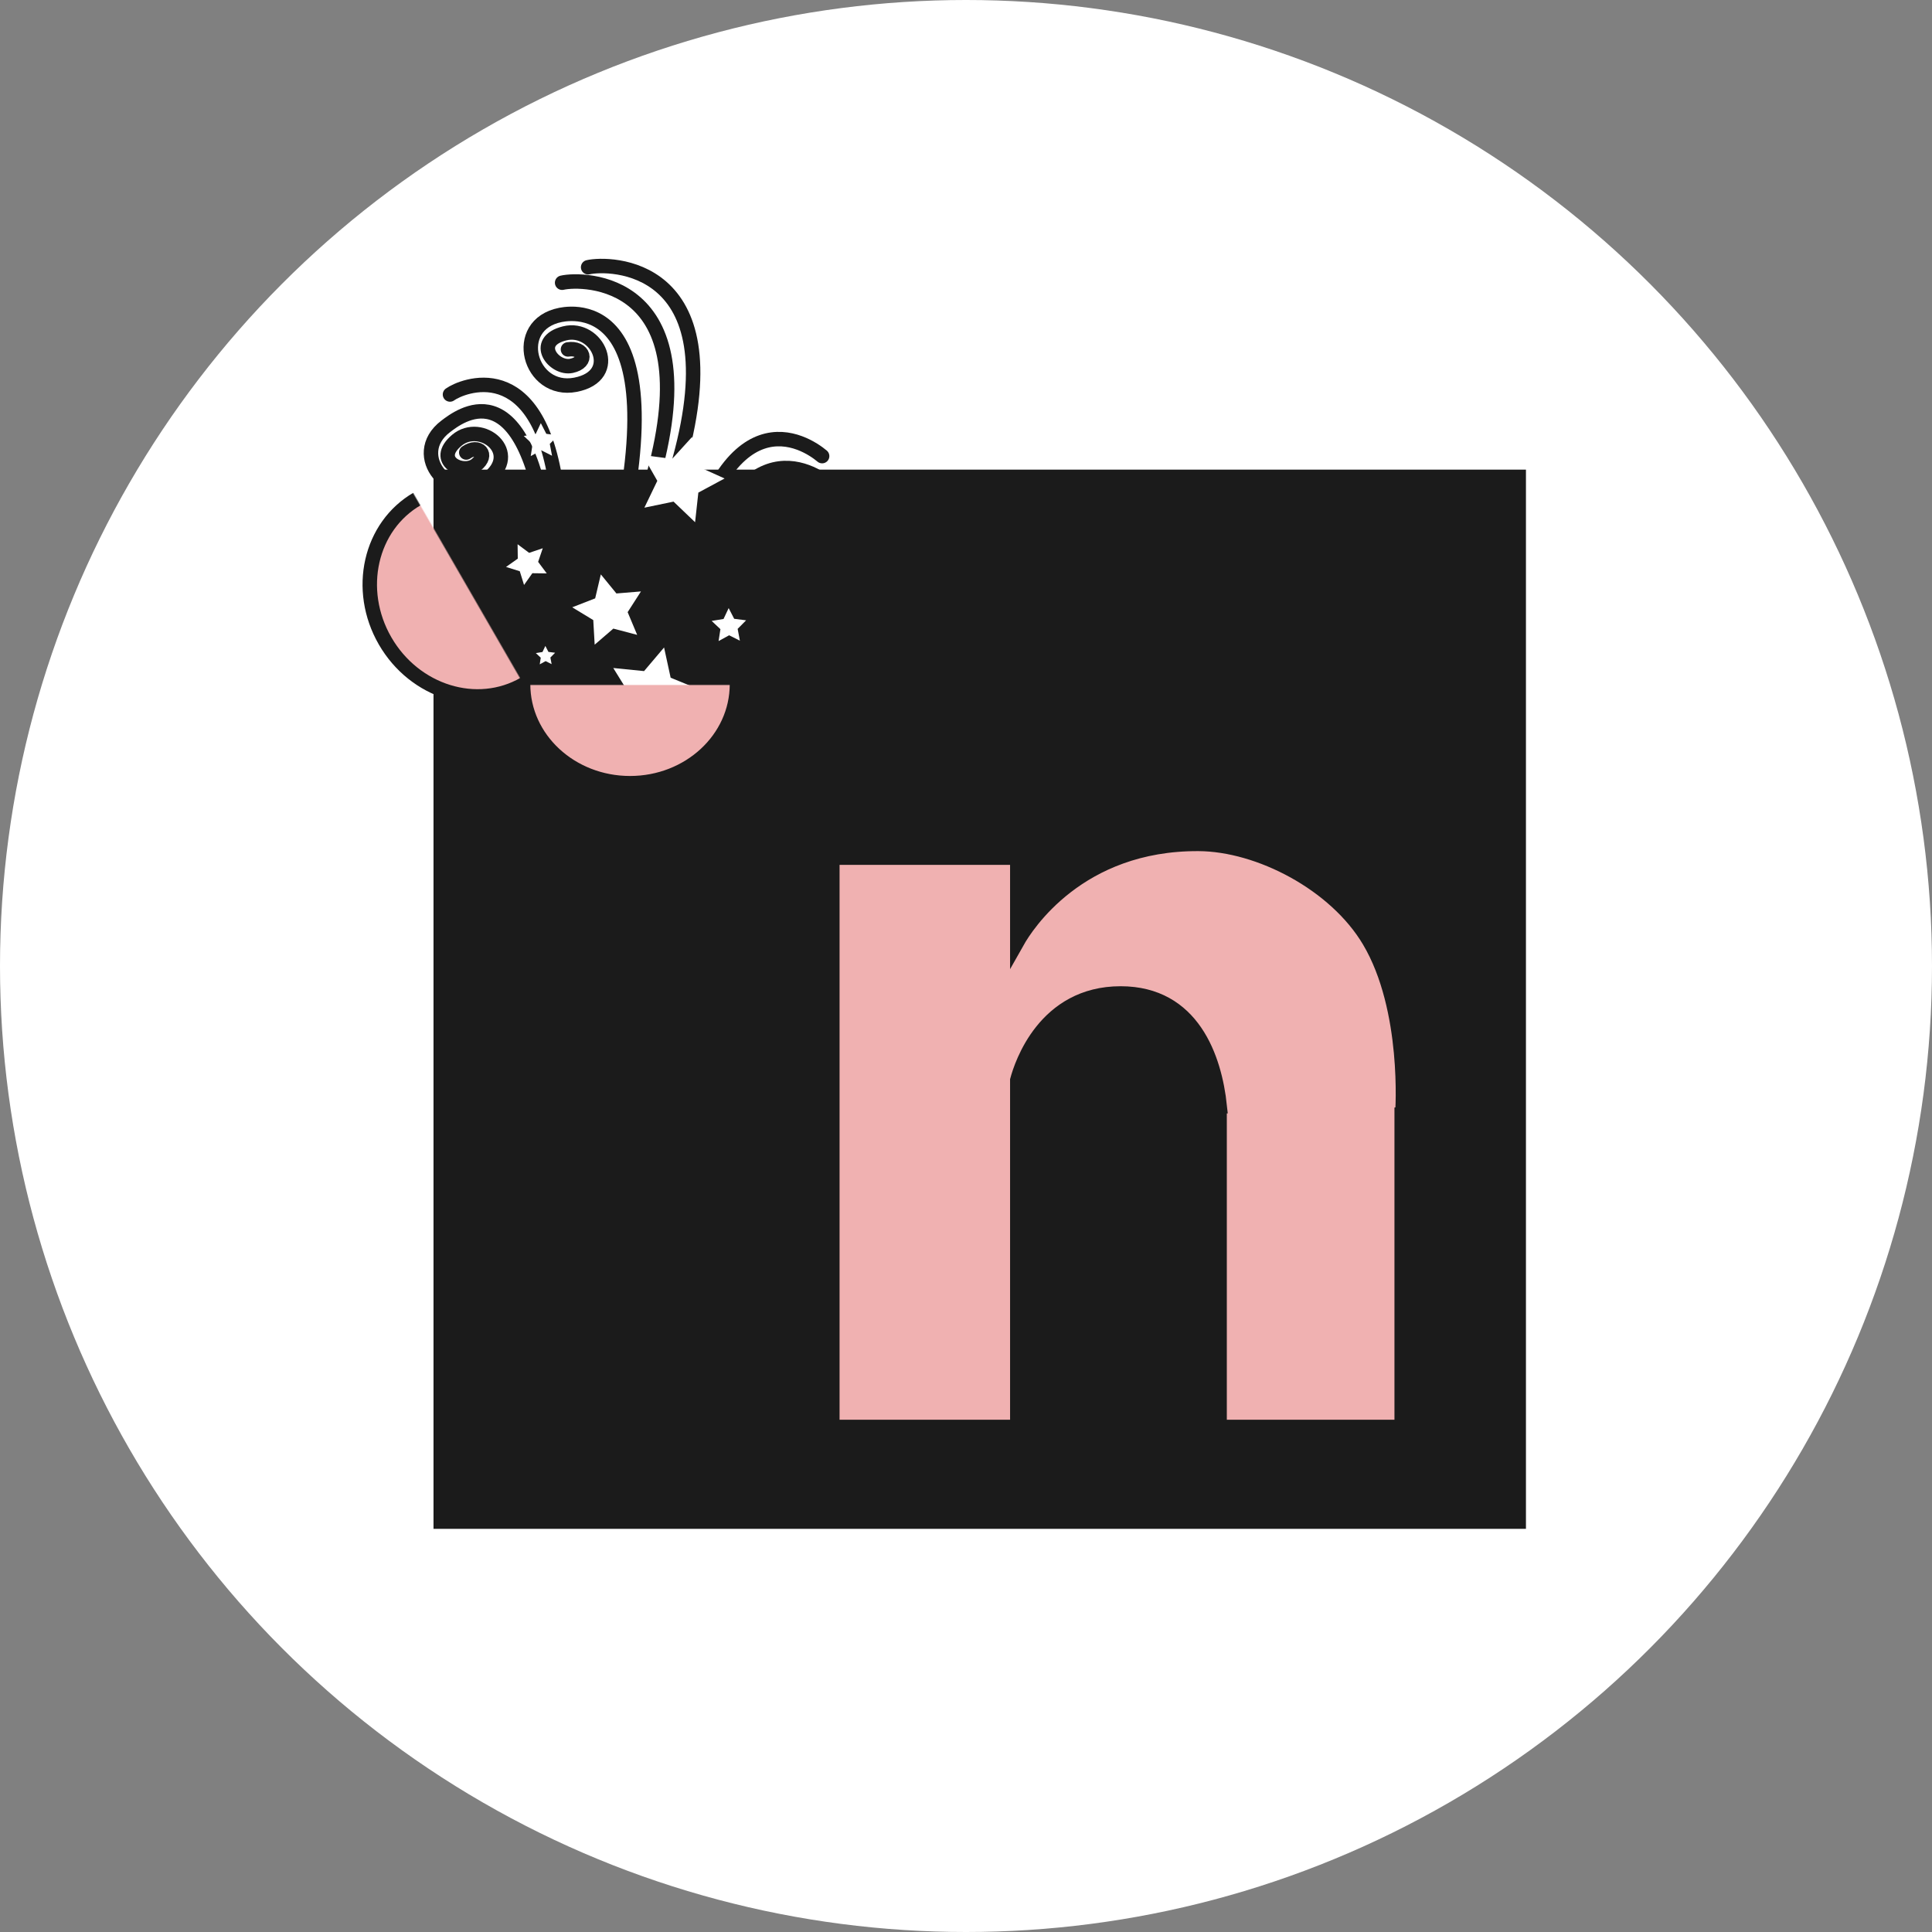 <?xml version="1.0" encoding="UTF-8"?>
<svg width="1337px" height="1337px" viewBox="0 0 1337 1337" version="1.1" xmlns="http://www.w3.org/2000/svg" xmlns:xlink="http://www.w3.org/1999/xlink">
    <rect x="0" y="0" width="1337" height="1337" fill="#808080" stroke="none"/>
    <!-- Generator: Sketch 40.3 (33839) - http://www.bohemiancoding.com/sketch -->
    <title>Group 17</title>
    <desc>Created with Sketch.</desc>
    <defs>
        <rect id="path-1" x="370" y="594" width="131" height="394"></rect>
        <mask id="mask-2" maskContentUnits="userSpaceOnUse" maskUnits="objectBoundingBox" x="0" y="0" width="131" height="394" fill="white">
            <use xlink:href="#path-1"></use>
        </mask>
        <polygon id="path-3" points="366.013 397.92 357.196 402.555 358.88 392.737 351.747 385.784 361.604 384.352 366.013 375.42 370.421 384.352 380.279 385.784 373.146 392.737 374.83 402.555"></polygon>
        <mask id="mask-4" maskContentUnits="userSpaceOnUse" maskUnits="objectBoundingBox" x="-20" y="-20" width="68.532" height="67.135">
            <rect x="331.747" y="355.42" width="68.532" height="67.135" fill="white"></rect>
            <use xlink:href="#path-3" fill="black"></use>
        </mask>
        <mask id="mask-5" maskContentUnits="userSpaceOnUse" maskUnits="objectBoundingBox" x="-10" y="-10" width="48.532" height="47.135">
            <rect x="341.747" y="365.42" width="48.532" height="47.135" fill="white"></rect>
            <use xlink:href="#path-3" fill="black"></use>
        </mask>
        <polygon id="path-6" points="505.608 440.438 498.237 444.313 499.645 436.105 493.681 430.292 501.923 429.095 505.608 421.627 509.294 429.095 517.535 430.292 511.572 436.105 512.979 444.313"></polygon>
        <mask id="mask-7" maskContentUnits="userSpaceOnUse" maskUnits="objectBoundingBox" x="-20" y="-20" width="63.854" height="62.686">
            <rect x="473.681" y="401.627" width="63.854" height="62.686" fill="white"></rect>
            <use xlink:href="#path-6" fill="black"></use>
        </mask>
        <mask id="mask-8" maskContentUnits="userSpaceOnUse" maskUnits="objectBoundingBox" x="-10" y="-10" width="43.854" height="42.686">
            <rect x="483.681" y="411.627" width="43.854" height="42.686" fill="white"></rect>
            <use xlink:href="#path-6" fill="black"></use>
        </mask>
        <polygon id="path-9" points="375.608 312.438 368.237 316.313 369.645 308.105 363.681 302.292 371.923 301.095 375.608 293.627 379.294 301.095 387.535 302.292 381.572 308.105 382.979 316.313"></polygon>
        <mask id="mask-10" maskContentUnits="userSpaceOnUse" maskUnits="objectBoundingBox" x="-20" y="-20" width="63.854" height="62.686">
            <rect x="343.681" y="273.627" width="63.854" height="62.686" fill="white"></rect>
            <use xlink:href="#path-9" fill="black"></use>
        </mask>
        <mask id="mask-11" maskContentUnits="userSpaceOnUse" maskUnits="objectBoundingBox" x="-10" y="-10" width="43.854" height="42.686">
            <rect x="353.681" y="283.627" width="43.854" height="42.686" fill="white"></rect>
            <use xlink:href="#path-9" fill="black"></use>
        </mask>
        <polygon id="path-12" points="518.04 263.957 512.469 266.886 513.533 260.683 509.026 256.29 515.255 255.385 518.04 249.741 520.825 255.385 527.054 256.29 522.547 260.683 523.611 266.886"></polygon>
        <mask id="mask-13" maskContentUnits="userSpaceOnUse" maskUnits="objectBoundingBox" x="-20" y="-20" width="58.027" height="57.145">
            <rect x="489.026" y="229.741" width="58.027" height="57.145" fill="white"></rect>
            <use xlink:href="#path-12" fill="black"></use>
        </mask>
        <mask id="mask-14" maskContentUnits="userSpaceOnUse" maskUnits="objectBoundingBox" x="-10" y="-10" width="38.027" height="37.145">
            <rect x="499.026" y="239.741" width="38.027" height="37.145" fill="white"></rect>
            <use xlink:href="#path-12" fill="black"></use>
        </mask>
        <polygon id="path-15" points="378.16 457.96 374.042 460.124 374.829 455.54 371.498 452.293 376.101 451.624 378.16 447.452 380.219 451.624 384.822 452.293 381.491 455.54 382.277 460.124"></polygon>
        <mask id="mask-16" maskContentUnits="userSpaceOnUse" maskUnits="objectBoundingBox" x="-20" y="-20" width="53.324" height="52.672">
            <rect x="351.498" y="427.452" width="53.324" height="52.672" fill="white"></rect>
            <use xlink:href="#path-15" fill="black"></use>
        </mask>
        <mask id="mask-17" maskContentUnits="userSpaceOnUse" maskUnits="objectBoundingBox" x="-10" y="-10" width="33.324" height="32.672">
            <rect x="361.498" y="437.452" width="33.324" height="32.672" fill="white"></rect>
            <use xlink:href="#path-15" fill="black"></use>
        </mask>
        <polygon id="path-18" points="471.217 347.851 452.961 357.449 456.447 337.12 441.678 322.723 462.089 319.757 471.217 301.261 480.345 319.757 500.756 322.723 485.987 337.12 489.473 357.449"></polygon>
        <mask id="mask-19" maskContentUnits="userSpaceOnUse" maskUnits="objectBoundingBox" x="-20" y="-20" width="99.079" height="96.187">
            <rect x="421.678" y="281.261" width="99.079" height="96.187" fill="white"></rect>
            <use xlink:href="#path-18" fill="black"></use>
        </mask>
        <mask id="mask-20" maskContentUnits="userSpaceOnUse" maskUnits="objectBoundingBox" x="-10" y="-10" width="79.079" height="76.187">
            <rect x="431.678" y="291.261" width="79.079" height="76.187" fill="white"></rect>
            <use xlink:href="#path-18" fill="black"></use>
        </mask>
        <polygon id="path-21" points="421.013 435.404 405.923 443.337 408.805 426.535 396.598 414.636 413.468 412.184 421.013 396.897 428.557 412.184 445.428 414.636 433.22 426.535 436.102 443.337"></polygon>
        <mask id="mask-22" maskContentUnits="userSpaceOnUse" maskUnits="objectBoundingBox" x="-20" y="-20" width="88.83" height="86.44">
            <rect x="376.598" y="376.897" width="88.83" height="86.44" fill="white"></rect>
            <use xlink:href="#path-21" fill="black"></use>
        </mask>
        <mask id="mask-23" maskContentUnits="userSpaceOnUse" maskUnits="objectBoundingBox" x="-10" y="-10" width="68.83" height="66.44">
            <rect x="386.598" y="386.897" width="68.83" height="66.44" fill="white"></rect>
            <use xlink:href="#path-21" fill="black"></use>
        </mask>
        <polygon id="path-24" points="452.498 495.586 433.54 505.553 437.161 484.443 421.823 469.493 443.019 466.413 452.498 447.206 461.977 466.413 483.173 469.493 467.836 484.443 471.456 505.553"></polygon>
        <mask id="mask-25" maskContentUnits="userSpaceOnUse" maskUnits="objectBoundingBox" x="-20" y="-20" width="101.35" height="98.348">
            <rect x="401.823" y="427.206" width="101.35" height="98.348" fill="white"></rect>
            <use xlink:href="#path-24" fill="black"></use>
        </mask>
        <mask id="mask-26" maskContentUnits="userSpaceOnUse" maskUnits="objectBoundingBox" x="-10" y="-10" width="81.35" height="78.348">
            <rect x="411.823" y="437.206" width="81.35" height="78.348" fill="white"></rect>
            <use xlink:href="#path-24" fill="black"></use>
        </mask>
        <rect id="path-27" x="0" y="0" width="183" height="79"></rect>
        <rect id="path-29" x="2.27373675e-13" y="1.27897692e-13" width="183" height="79"></rect>
    </defs>
    <g id="Page-1" stroke="none" stroke-width="1" fill="none" fill-rule="evenodd">
        <g id="Group-17">
            <g id="Group-10">
                <g id="Group-16" fill="#FFFFFF">
                    <circle id="Oval-Copy-4" cx="668.5" cy="668.5" r="668.5"></circle>
                </g>
                <rect id="Rectangle-6-Copy" fill="#1B1B1B" style="mix-blend-mode: hue;" x="300" y="325" width="756" height="733"></rect>
                <use id="Rectangle-7-Copy-3" stroke="#1B1B1B" mask="url(#mask-2)" stroke-width="20" fill="#F0B1B1" xlink:href="#path-1"></use>
                <path d="M704,651.646 L704,593.503 L576,593.503 L576,987.503 L704,987.503 L704,747.476 C706.858,736.793 722.894,687.503 775.5,687.503 C825.32,687.503 840.559,732.067 844.094,765.503 L844,765.503 L844,987.503 L970,987.503 L970,770.163 L970.5,770.003 C970.5,770.003 975.719,698.441 947.5,651.003 C924.017,611.527 871.286,584.23 829.5,584.003 C746.447,583.551 710.254,640.554 704,651.646 Z" id="Combined-Shape-Copy" stroke="#1B1B1B" stroke-width="10" fill="#F0B1B1"></path>
                <path d="M337.24,304.065 C347.637,304.612 348.815,315.009 337.24,315.009 C325.666,315.009 315.352,294.215 337.24,293.394 C359.129,292.573 367.884,328.142 337.24,327.595 C306.597,327.048 303.861,280.535 337.24,281.082 C348.607,281.268 404,281.082 349.279,378.486" id="Path-3" stroke="#1B1B1B" stroke-width="10" stroke-linecap="round" transform="translate(343.128, 329.781) rotate(-38) translate(-343.128, -329.781) "></path>
                <path d="M409.799,238.648 C420.848,239.229 422.1,250.278 409.799,250.278 C397.499,250.278 386.539,228.18 409.799,227.308 C433.06,226.436 442.364,264.234 409.799,263.653 C377.234,263.071 374.327,213.642 409.799,214.224 C421.878,214.422 500.725,221.882 391.478,425.62" id="Path-3-Copy" stroke="#1B1B1B" stroke-width="10" stroke-linecap="round" transform="translate(416.438, 319.92) rotate(-12) translate(-416.438, -319.92) "></path>
                <path d="M521.735,371.919 C534.932,372.614 536.427,385.811 521.735,385.811 C507.043,385.811 493.952,359.417 521.735,358.375 C549.518,357.333 560.631,402.481 521.735,401.786 C482.838,401.092 479.366,342.052 521.735,342.747 C536.162,342.984 606.473,342.747 537.016,466.382" id="Path-3" stroke="#1B1B1B" stroke-width="10" stroke-linecap="round" transform="translate(529.208, 404.561) scale(-1, 1) rotate(-41) translate(-529.208, -404.561) "></path>
                <path d="M492.142,305.058 C506.569,305.295 574.52,314.02 505.062,437.655" id="Path-3-Copy-2" stroke="#1B1B1B" stroke-width="10" stroke-linecap="round" transform="translate(513.969, 371.357) scale(-1, 1) rotate(-41) translate(-513.969, -371.357) "></path>
                <path d="M487.142,285.058 C501.569,285.295 569.52,294.02 500.062,417.655" id="Path-3-Copy-6" stroke="#1B1B1B" stroke-width="10" stroke-linecap="round" transform="translate(508.969, 351.357) scale(-1, 1) rotate(-41) translate(-508.969, -351.357) "></path>
                <path d="M405.607,186.684 C420.035,186.92 504.412,207.273 434.954,330.908" id="Path-3-Copy-3" stroke="#1B1B1B" stroke-width="10" stroke-linecap="round" transform="translate(433.821, 258.796) rotate(-14) translate(-433.821, -258.796) "></path>
                <path d="M423.607,175.974 C438.035,176.21 522.412,196.563 452.954,320.198" id="Path-3-Copy-5" stroke="#1B1B1B" stroke-width="10" stroke-linecap="round" transform="translate(451.821, 248.086) rotate(-14) translate(-451.821, -248.086) "></path>
                <path d="M336.652,251.912 C346.31,252.07 402.792,265.695 356.297,348.456" id="Path-3-Copy-4" stroke="#1B1B1B" stroke-width="10" stroke-linecap="round" transform="translate(355.538, 300.184) rotate(-37) translate(-355.538, -300.184) "></path>
                <g id="Star" transform="translate(366.013, 388.987) rotate(45) translate(-366.013, -388.987) ">
                    <use fill="#FFFFFF" fill-rule="evenodd" xlink:href="#path-3"></use>
                    <use stroke="#FFFFFF" mask="url(#mask-4)" stroke-width="40" xlink:href="#path-3"></use>
                    <use stroke="#1B1B1B" mask="url(#mask-5)" stroke-width="20" xlink:href="#path-3"></use>
                </g>
                <g id="Star" transform="translate(505.608, 432.97) rotate(71) translate(-505.608, -432.97) ">
                    <use fill="#FFFFFF" fill-rule="evenodd" xlink:href="#path-6"></use>
                    <use stroke="#FFFFFF" mask="url(#mask-7)" stroke-width="40" xlink:href="#path-6"></use>
                    <use stroke="#1B1B1B" mask="url(#mask-8)" stroke-width="20" xlink:href="#path-6"></use>
                </g>
                <g id="Star-Copy-2" transform="translate(375.608, 304.97) rotate(71) translate(-375.608, -304.97) ">
                    <use fill="#FFFFFF" fill-rule="evenodd" xlink:href="#path-9"></use>
                    <use stroke="#FFFFFF" mask="url(#mask-10)" stroke-width="40" xlink:href="#path-9"></use>
                    <use stroke="#1B1B1B" mask="url(#mask-11)" stroke-width="20" xlink:href="#path-9"></use>
                </g>
                <g id="Star-Copy-3" transform="translate(518.04, 258.314) rotate(71) translate(-518.04, -258.314) ">
                    <use fill="#FFFFFF" fill-rule="evenodd" xlink:href="#path-12"></use>
                    <use stroke="#FFFFFF" mask="url(#mask-13)" stroke-width="40" xlink:href="#path-12"></use>
                    <use stroke="#1B1B1B" mask="url(#mask-14)" stroke-width="20" xlink:href="#path-12"></use>
                </g>
                <g id="Star-Copy-5" transform="translate(378.16, 453.788) rotate(71) translate(-378.16, -453.788) ">
                    <use fill="#FFFFFF" fill-rule="evenodd" xlink:href="#path-15"></use>
                    <use stroke="#FFFFFF" mask="url(#mask-16)" stroke-width="40" xlink:href="#path-15"></use>
                    <use stroke="#1B1B1B" mask="url(#mask-17)" stroke-width="20" xlink:href="#path-15"></use>
                </g>
                <g id="Star" transform="translate(471.217, 329.355) rotate(16) translate(-471.217, -329.355) ">
                    <use fill="#FFFFFF" fill-rule="evenodd" xlink:href="#path-18"></use>
                    <use stroke="#FFFFFF" mask="url(#mask-19)" stroke-width="40" xlink:href="#path-18"></use>
                    <use stroke="#1B1B1B" mask="url(#mask-20)" stroke-width="20" xlink:href="#path-18"></use>
                </g>
                <g id="Star-Copy" transform="translate(421.013, 420.117) rotate(-13) translate(-421.013, -420.117) ">
                    <use fill="#FFFFFF" fill-rule="evenodd" xlink:href="#path-21"></use>
                    <use stroke="#FFFFFF" mask="url(#mask-22)" stroke-width="40" xlink:href="#path-21"></use>
                    <use stroke="#1B1B1B" mask="url(#mask-23)" stroke-width="20" xlink:href="#path-21"></use>
                </g>
                <g id="Star-Copy-4" transform="translate(452.498, 476.38) rotate(14) translate(-452.498, -476.38) ">
                    <use fill="#FFFFFF" fill-rule="evenodd" xlink:href="#path-24"></use>
                    <use stroke="#FFFFFF" mask="url(#mask-25)" stroke-width="40" xlink:href="#path-24"></use>
                    <use stroke="#1B1B1B" mask="url(#mask-26)" stroke-width="20" xlink:href="#path-24"></use>
                </g>
            </g>
            <g id="Oval-4-Copy" transform="translate(345, 474)">
                <mask id="mask-28" fill="white">
                    <use xlink:href="#path-27"></use>
                </mask>
                <g id="Mask"></g>
                <ellipse stroke="#1B1B1B" stroke-width="10" fill="#F0B1B1" mask="url(#mask-28)" cx="91" cy="-0.5" rx="74" ry="68.5"></ellipse>
            </g>
            <g id="Oval-4-Copy" transform="translate(291.423, 429.7) rotate(-300) translate(-291.423, -429.7) translate(199.923, 390.2)">
                <mask id="mask-30" fill="white">
                    <use xlink:href="#path-29"></use>
                </mask>
                <g id="Mask"></g>
                <ellipse stroke="#1B1B1B" stroke-width="10" fill="#F0B1B1" mask="url(#mask-30)" cx="91" cy="-0.5" rx="74" ry="68.5"></ellipse>
            </g>
        </g>
    </g>
</svg>